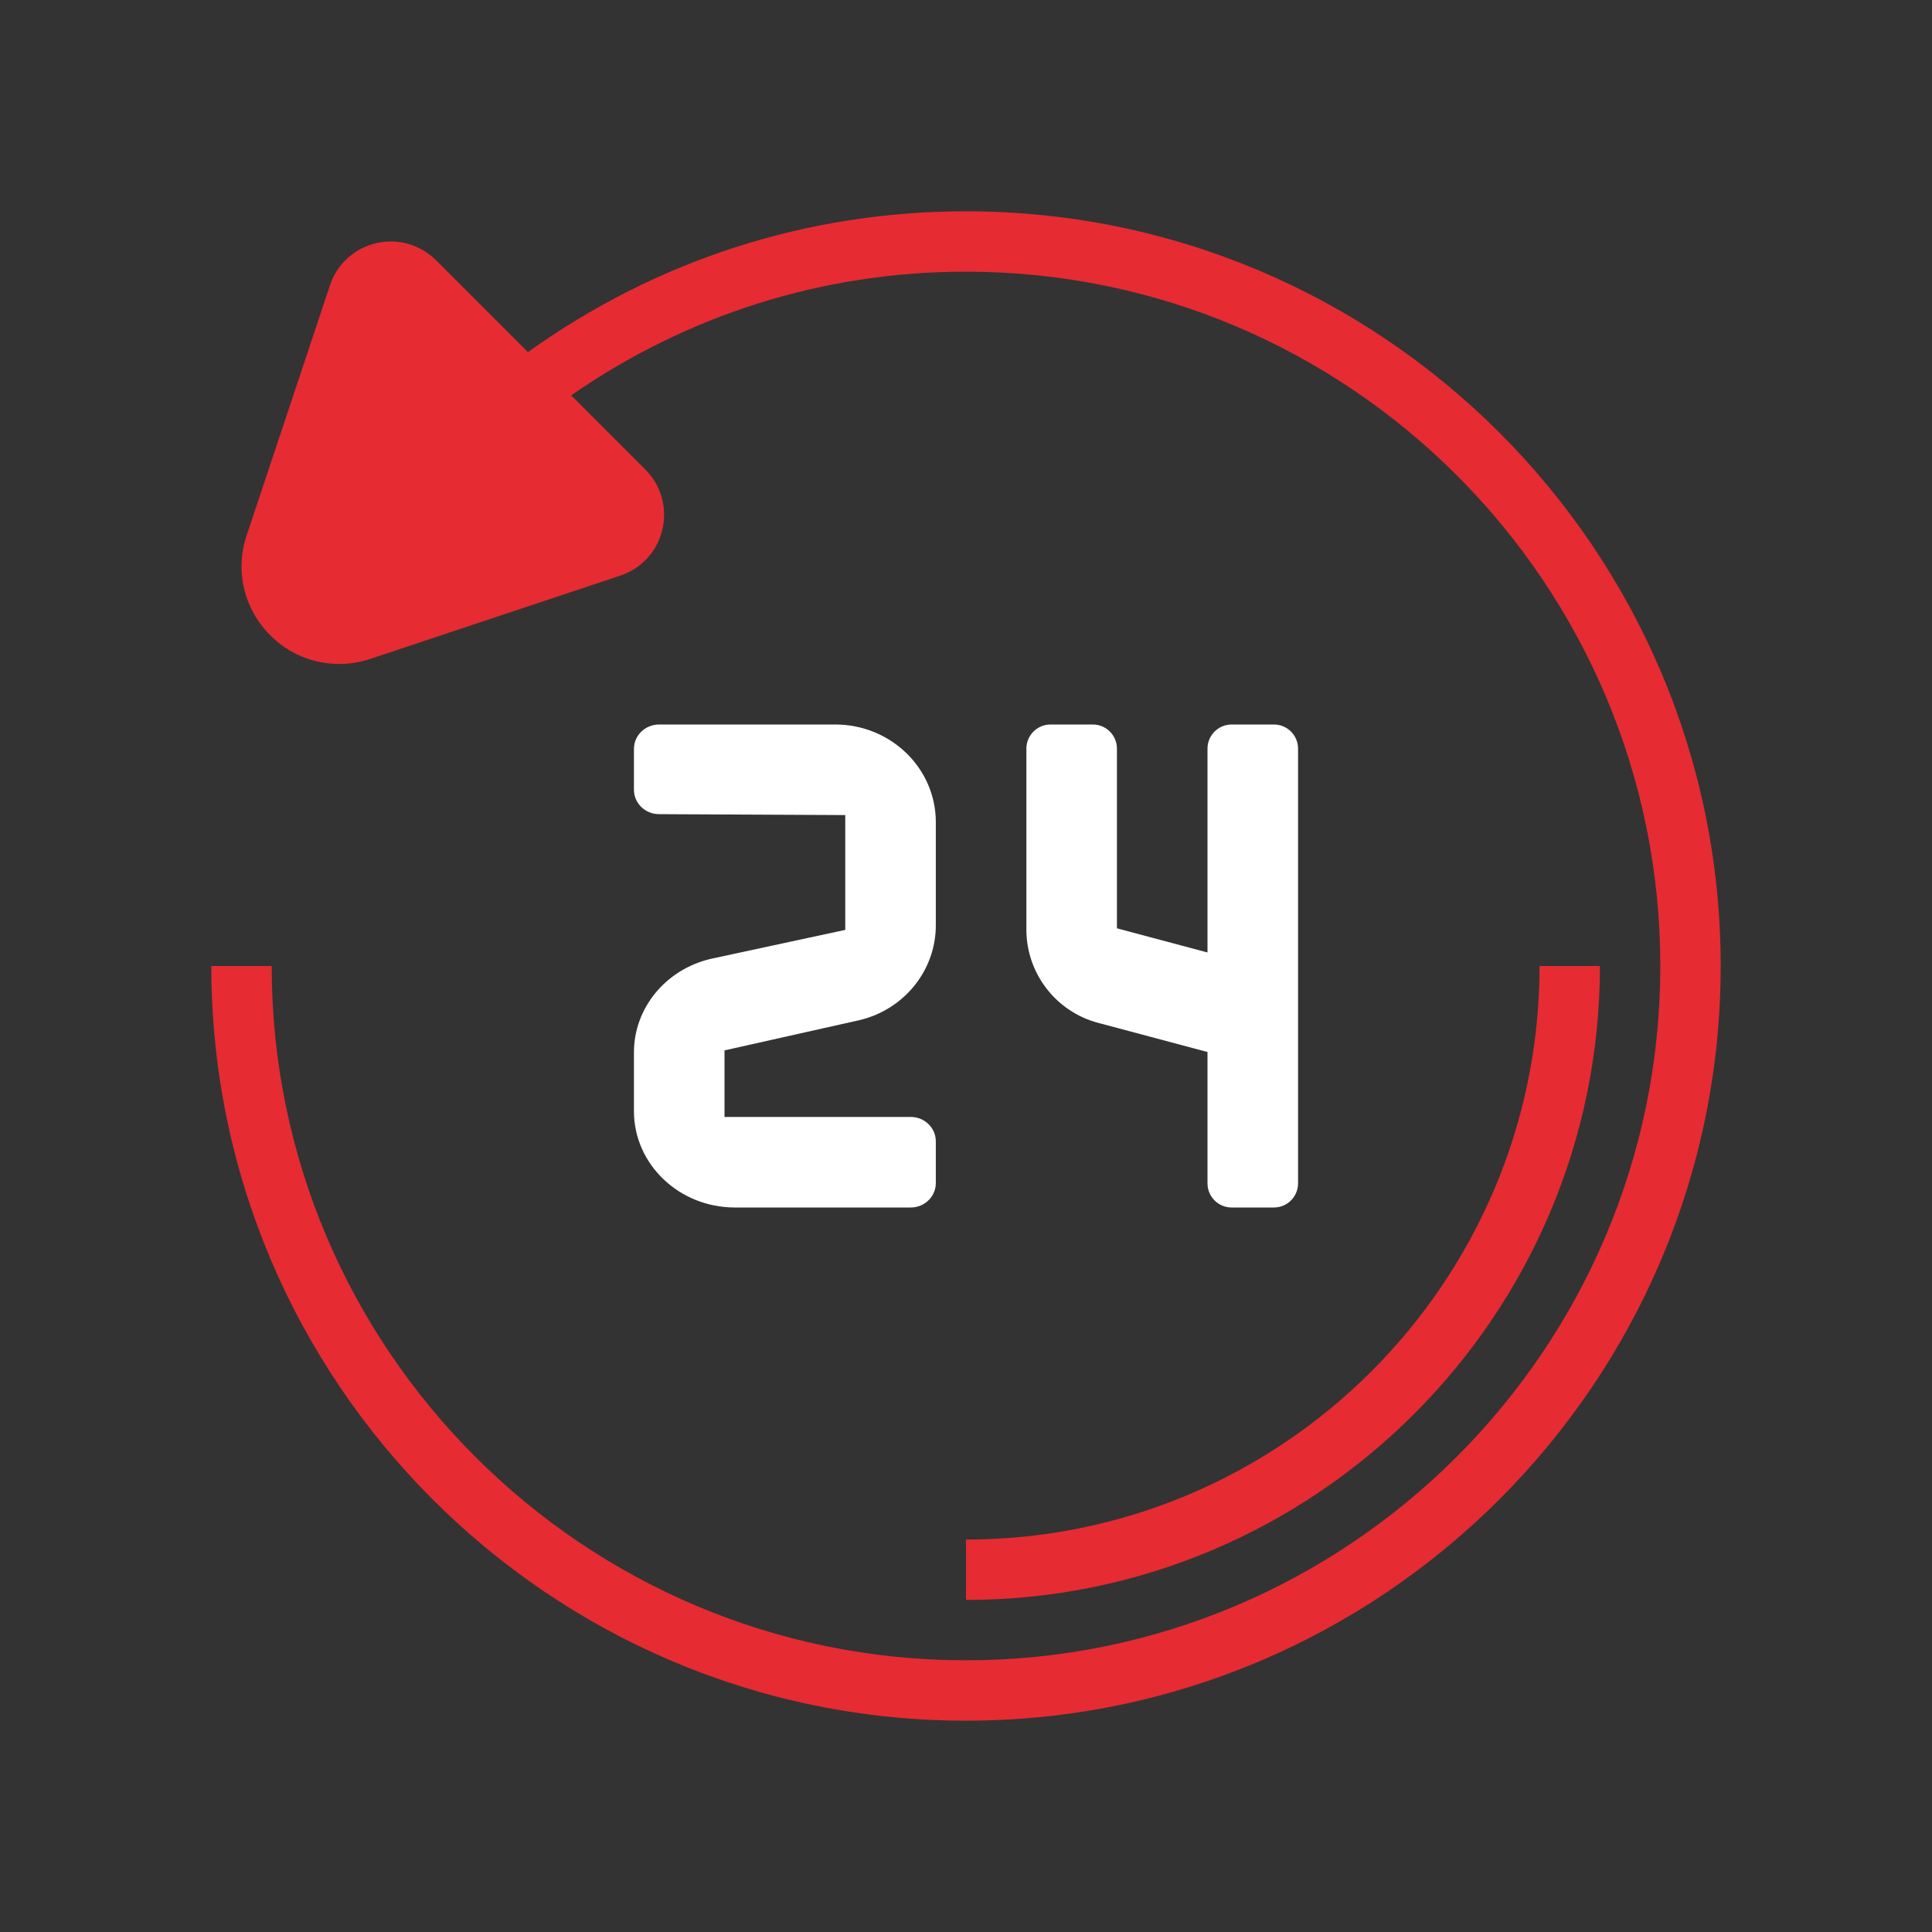 <svg width="96" height="96" viewBox="0 0 96 96" fill="none" xmlns="http://www.w3.org/2000/svg">
<rect x="0" y="0" width="96" height="96" fill="#333333" stroke="none"/>
<path d="M19.5 13.5L14.079 26.149C12.759 29.23 15.822 32.37 18.935 31.125L31.5 25.5L19.5 13.5Z" fill="#E62B32"/>
<path d="M10.5 48C10.5 68.677 27.323 85.5 48 85.5C68.677 85.5 85.5 68.677 85.5 48C85.5 27.323 68.677 10.5 48 10.5C40.095 10.5 32.607 12.931 26.232 17.496L21.668 12.931C20.877 12.147 19.762 11.831 18.68 12.087C17.601 12.339 16.746 13.123 16.395 14.18L12.258 26.595C11.665 28.353 12.117 30.256 13.43 31.569C14.355 32.501 15.591 32.992 16.857 32.992C17.373 32.992 17.893 32.91 18.404 32.74L30.819 28.604C31.873 28.253 32.66 27.396 32.911 26.319C33.169 25.235 32.853 24.116 32.067 23.331L28.381 19.645C34.16 15.639 40.899 13.5 48 13.5C67.026 13.5 82.5 28.974 82.5 48C82.5 67.026 67.026 82.5 48 82.5C28.974 82.5 13.5 67.026 13.5 48H10.5ZM29.948 25.453C29.965 25.471 30.018 25.53 29.994 25.629C29.97 25.728 29.899 25.752 29.871 25.758L17.456 29.901C16.776 30.123 16.061 29.959 15.55 29.45C15.04 28.939 14.871 28.226 15.099 27.544L19.242 15.129C19.248 15.099 19.272 15.03 19.371 15.006C19.389 15 19.407 15 19.424 15C19.494 15 19.529 15.04 19.547 15.053L29.948 25.453Z" fill="#E62B32"/>
<path d="M48 76.5V79.5C65.367 79.5 79.5 65.367 79.5 48H76.5C76.5 63.715 63.715 76.5 48 76.5Z" fill="#E62B32"/>
<path d="M41.501 36H32.751C32.059 36 31.5 36.543 31.5 37.214V39.242C31.5 39.912 32.059 40.455 32.749 40.455L42 40.5V46.206L35.303 47.648C33.068 48.18 31.5 50.096 31.5 52.293V55.212C31.5 57.856 33.747 60 36.519 60H45.255C45.942 60 46.5 59.457 46.5 58.788V56.714C46.5 56.043 45.942 55.5 45.255 55.5H36V52.193L42.729 50.685C44.944 50.147 46.5 48.206 46.5 45.98V40.851C46.5 38.172 44.262 36 41.501 36Z" fill="white"/>
<path d="M63.3 36H61.2C60.537 36 60 36.537 60 37.2V47.327L55.5 46.127V37.2C55.5 36.537 54.963 36 54.3 36H52.2C51.537 36 51 36.537 51 37.2V46.187C51 48.361 52.462 50.264 54.562 50.825L60 52.273V58.8C60 59.463 60.537 60 61.2 60H63.3C63.963 60 64.5 59.463 64.5 58.8V37.2C64.5 36.537 63.963 36 63.3 36Z" fill="white"/>
</svg>
